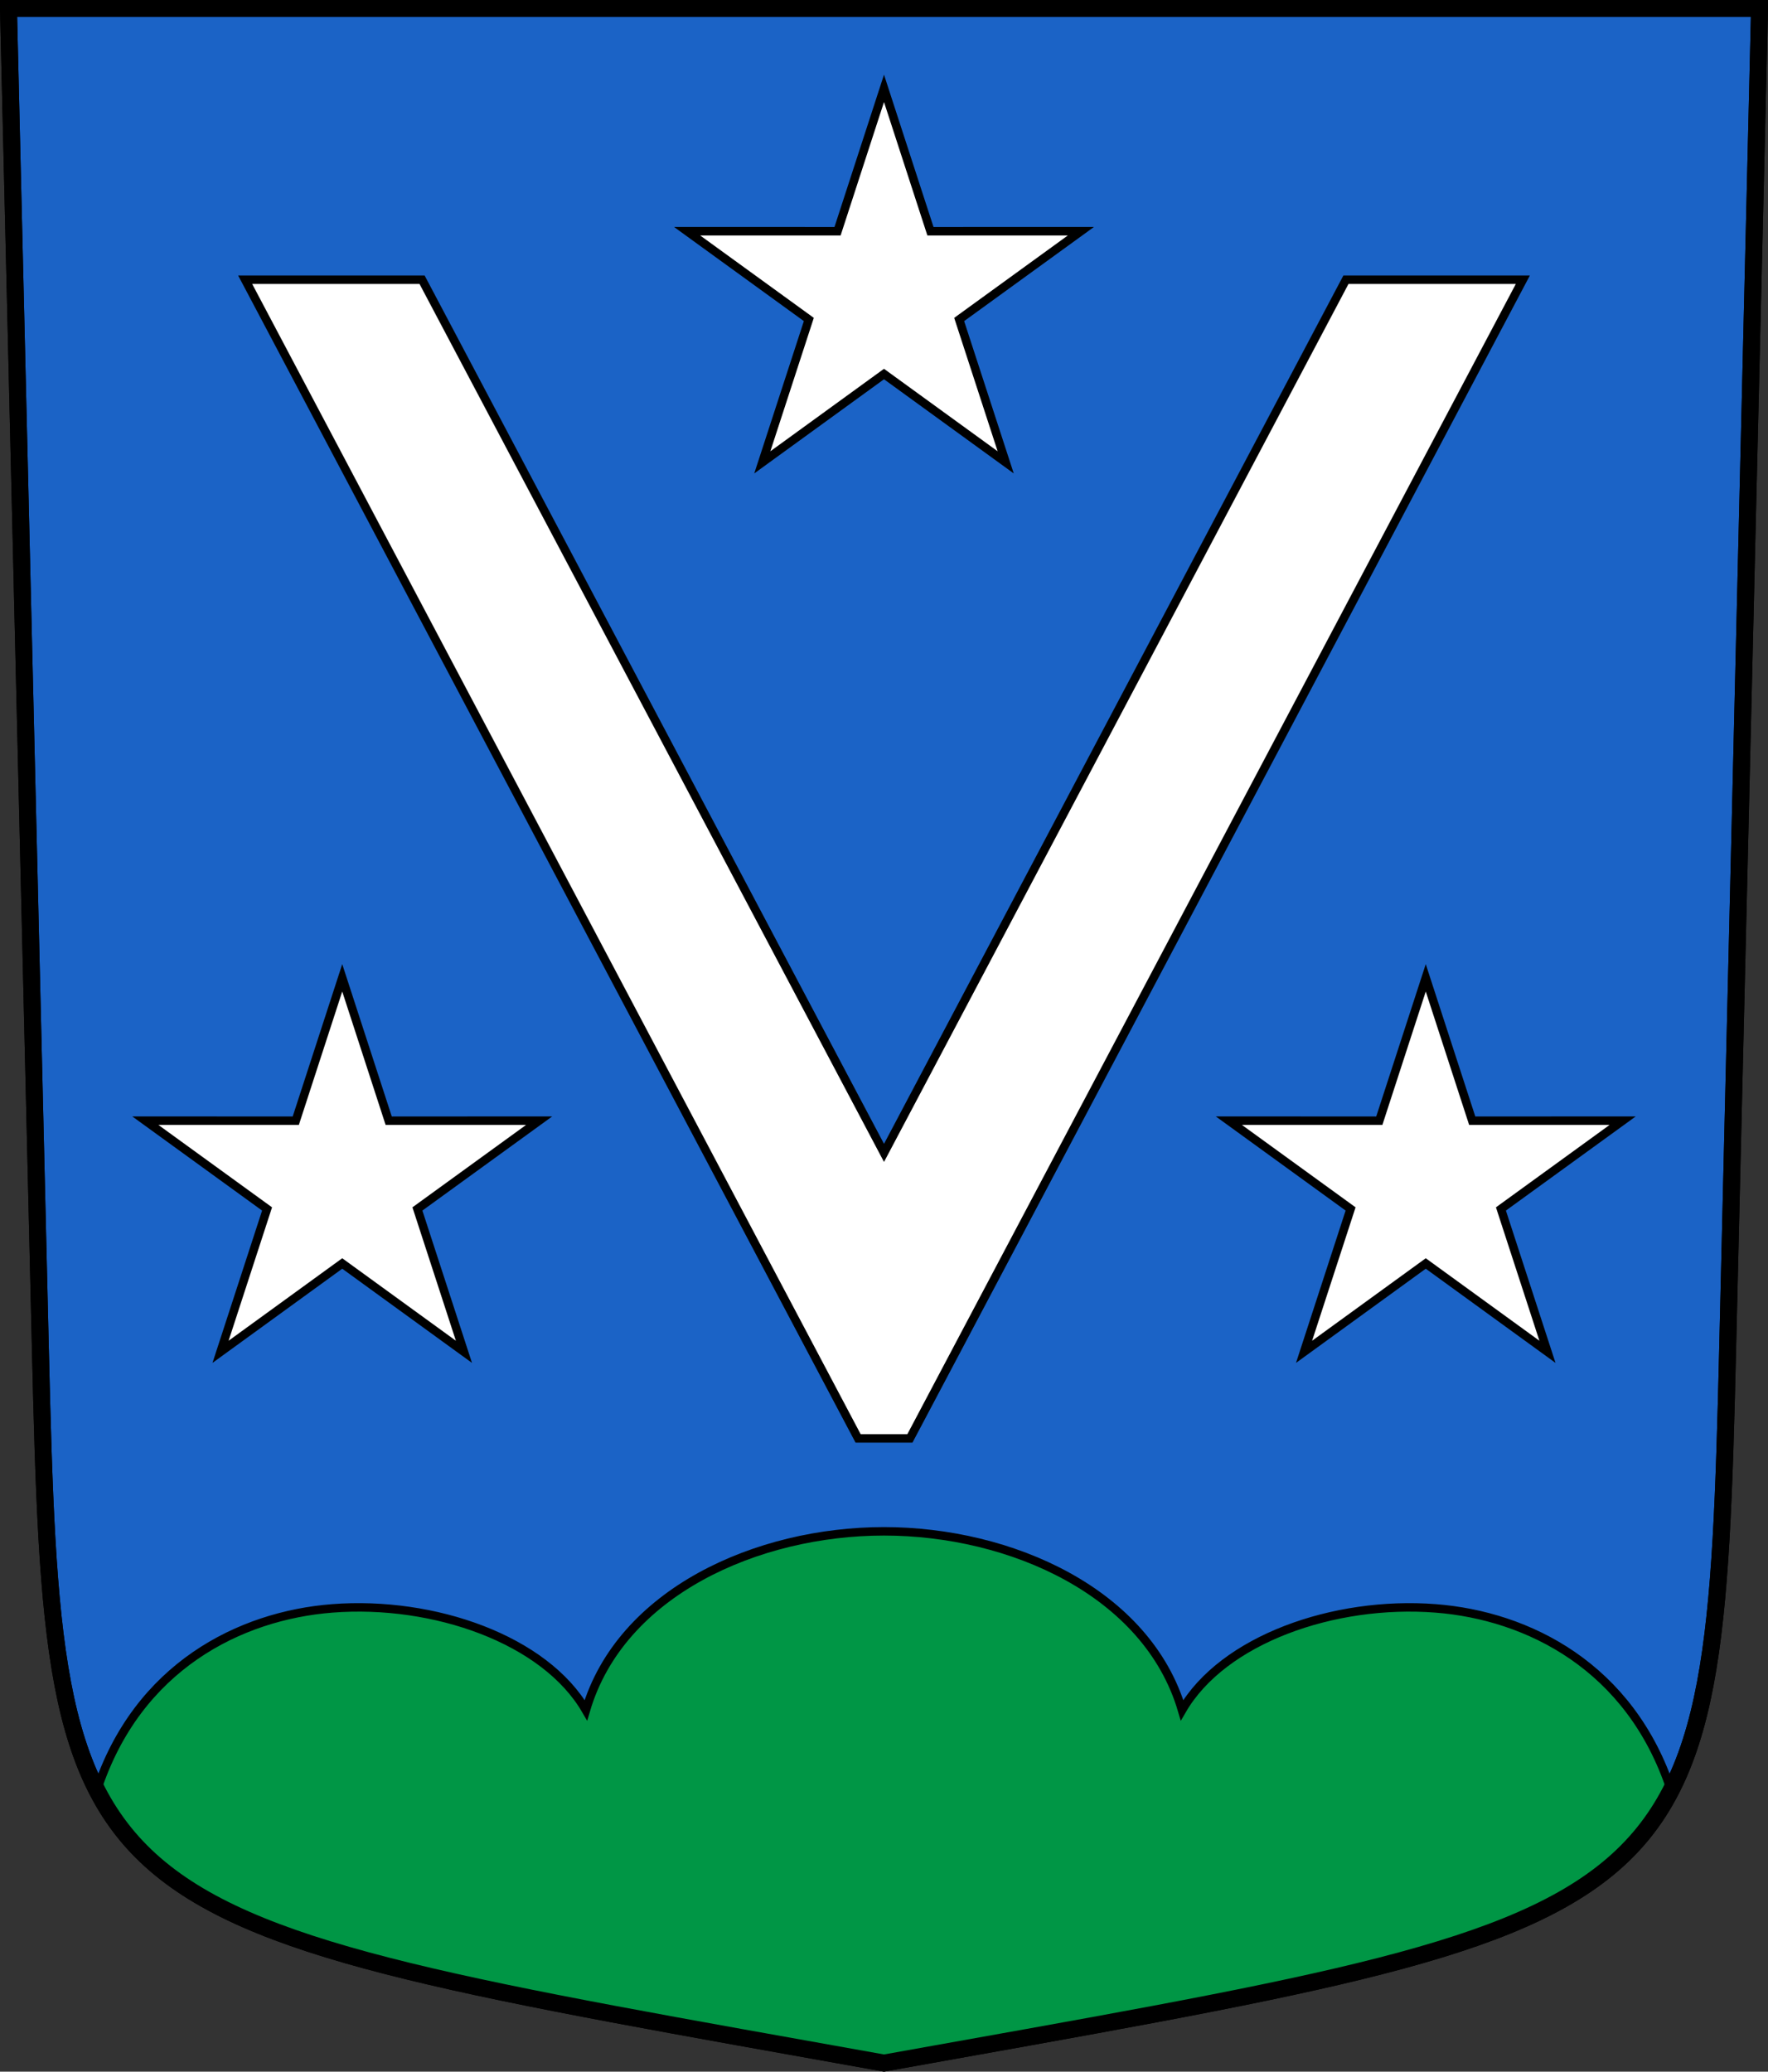 <?xml version="1.0" encoding="UTF-8"?>
<svg version="1.0" viewBox="0 0 208.86 244.66" xmlns="http://www.w3.org/2000/svg" xmlns:cc="http://creativecommons.org/ns#" xmlns:dc="http://purl.org/dc/elements/1.1/" xmlns:rdf="http://www.w3.org/1999/02/22-rdf-syntax-ns#">
<rect x="0" y="0" width="208.86" height="244.66" fill="#333333" stroke="none"/>
<path d="m204.1 159 3.761-158h-206.86l3.761 158c1.641 68.954 2.882 67.306 99.669 84.644 96.787-17.339 98.028-15.69 99.669-84.644z" fill="#1b63c6" fill-rule="evenodd" stroke="#000" stroke-width="2"/>
<path d="m127.69 27.306-17.772 0.004-5.488-16.875-5.488 16.875-17.772-0.004 14.38 10.425-5.496 16.872 14.376-10.431 14.376 10.431-5.496-16.872z" fill="#fff" stroke="#000" stroke-dashoffset="4.58" stroke-miterlimit="8"/>
<path d="m167.06 231.13c13.913-3.518 25.837-9.301 30.347-19.703-4.794-14.608-16.907-20.63-27.801-21.478-12.015-0.935-25.132 3.676-29.966 12.023-4.107-13.95-20.258-21.125-35.213-21.125-14.955 0-31.106 7.175-35.213 21.125-4.833-8.347-17.951-12.959-29.966-12.023-10.895 0.848-23.007 6.87-27.801 21.478 4.511 10.402 16.434 16.185 30.347 19.703 22.38 5.658 47.653 10.095 62.632 12.522 14.98-2.427 40.252-6.864 62.632-12.522z" fill="#009645" stroke="#000" stroke-dashoffset="4.58"/>
<path d="m63.69 132.35-17.772 4e-3 -5.488-16.875-5.488 16.875-17.772-4e-3 14.38 10.425-5.496 16.872 14.376-10.432 14.376 10.432-5.496-16.872z" fill="#fff" stroke="#000" stroke-dashoffset="4.58" stroke-miterlimit="8"/>
<path d="m191.69 132.35-17.772 4e-3 -5.488-16.875-5.488 16.875-17.772-4e-3 14.38 10.425-5.496 16.872 14.376-10.432 14.376 10.432-5.496-16.872z" fill="#fff" stroke="#000" stroke-dashoffset="4.58" stroke-miterlimit="8"/>
<path d="m49.86 33.035h-20.898l72.409 136.84h6.119l72.409-136.84h-20.898l-54.57 103.12z" fill="#fff" stroke="#000" stroke-dashoffset="4.58" stroke-miterlimit="11"/>
<path d="m204.1 159 3.761-158h-206.86l3.761 158c1.641 68.954 2.882 67.306 99.669 84.644 96.787-17.339 98.028-15.69 99.669-84.644z" fill="none" stroke="#000" stroke-width="2"/>
</svg>
